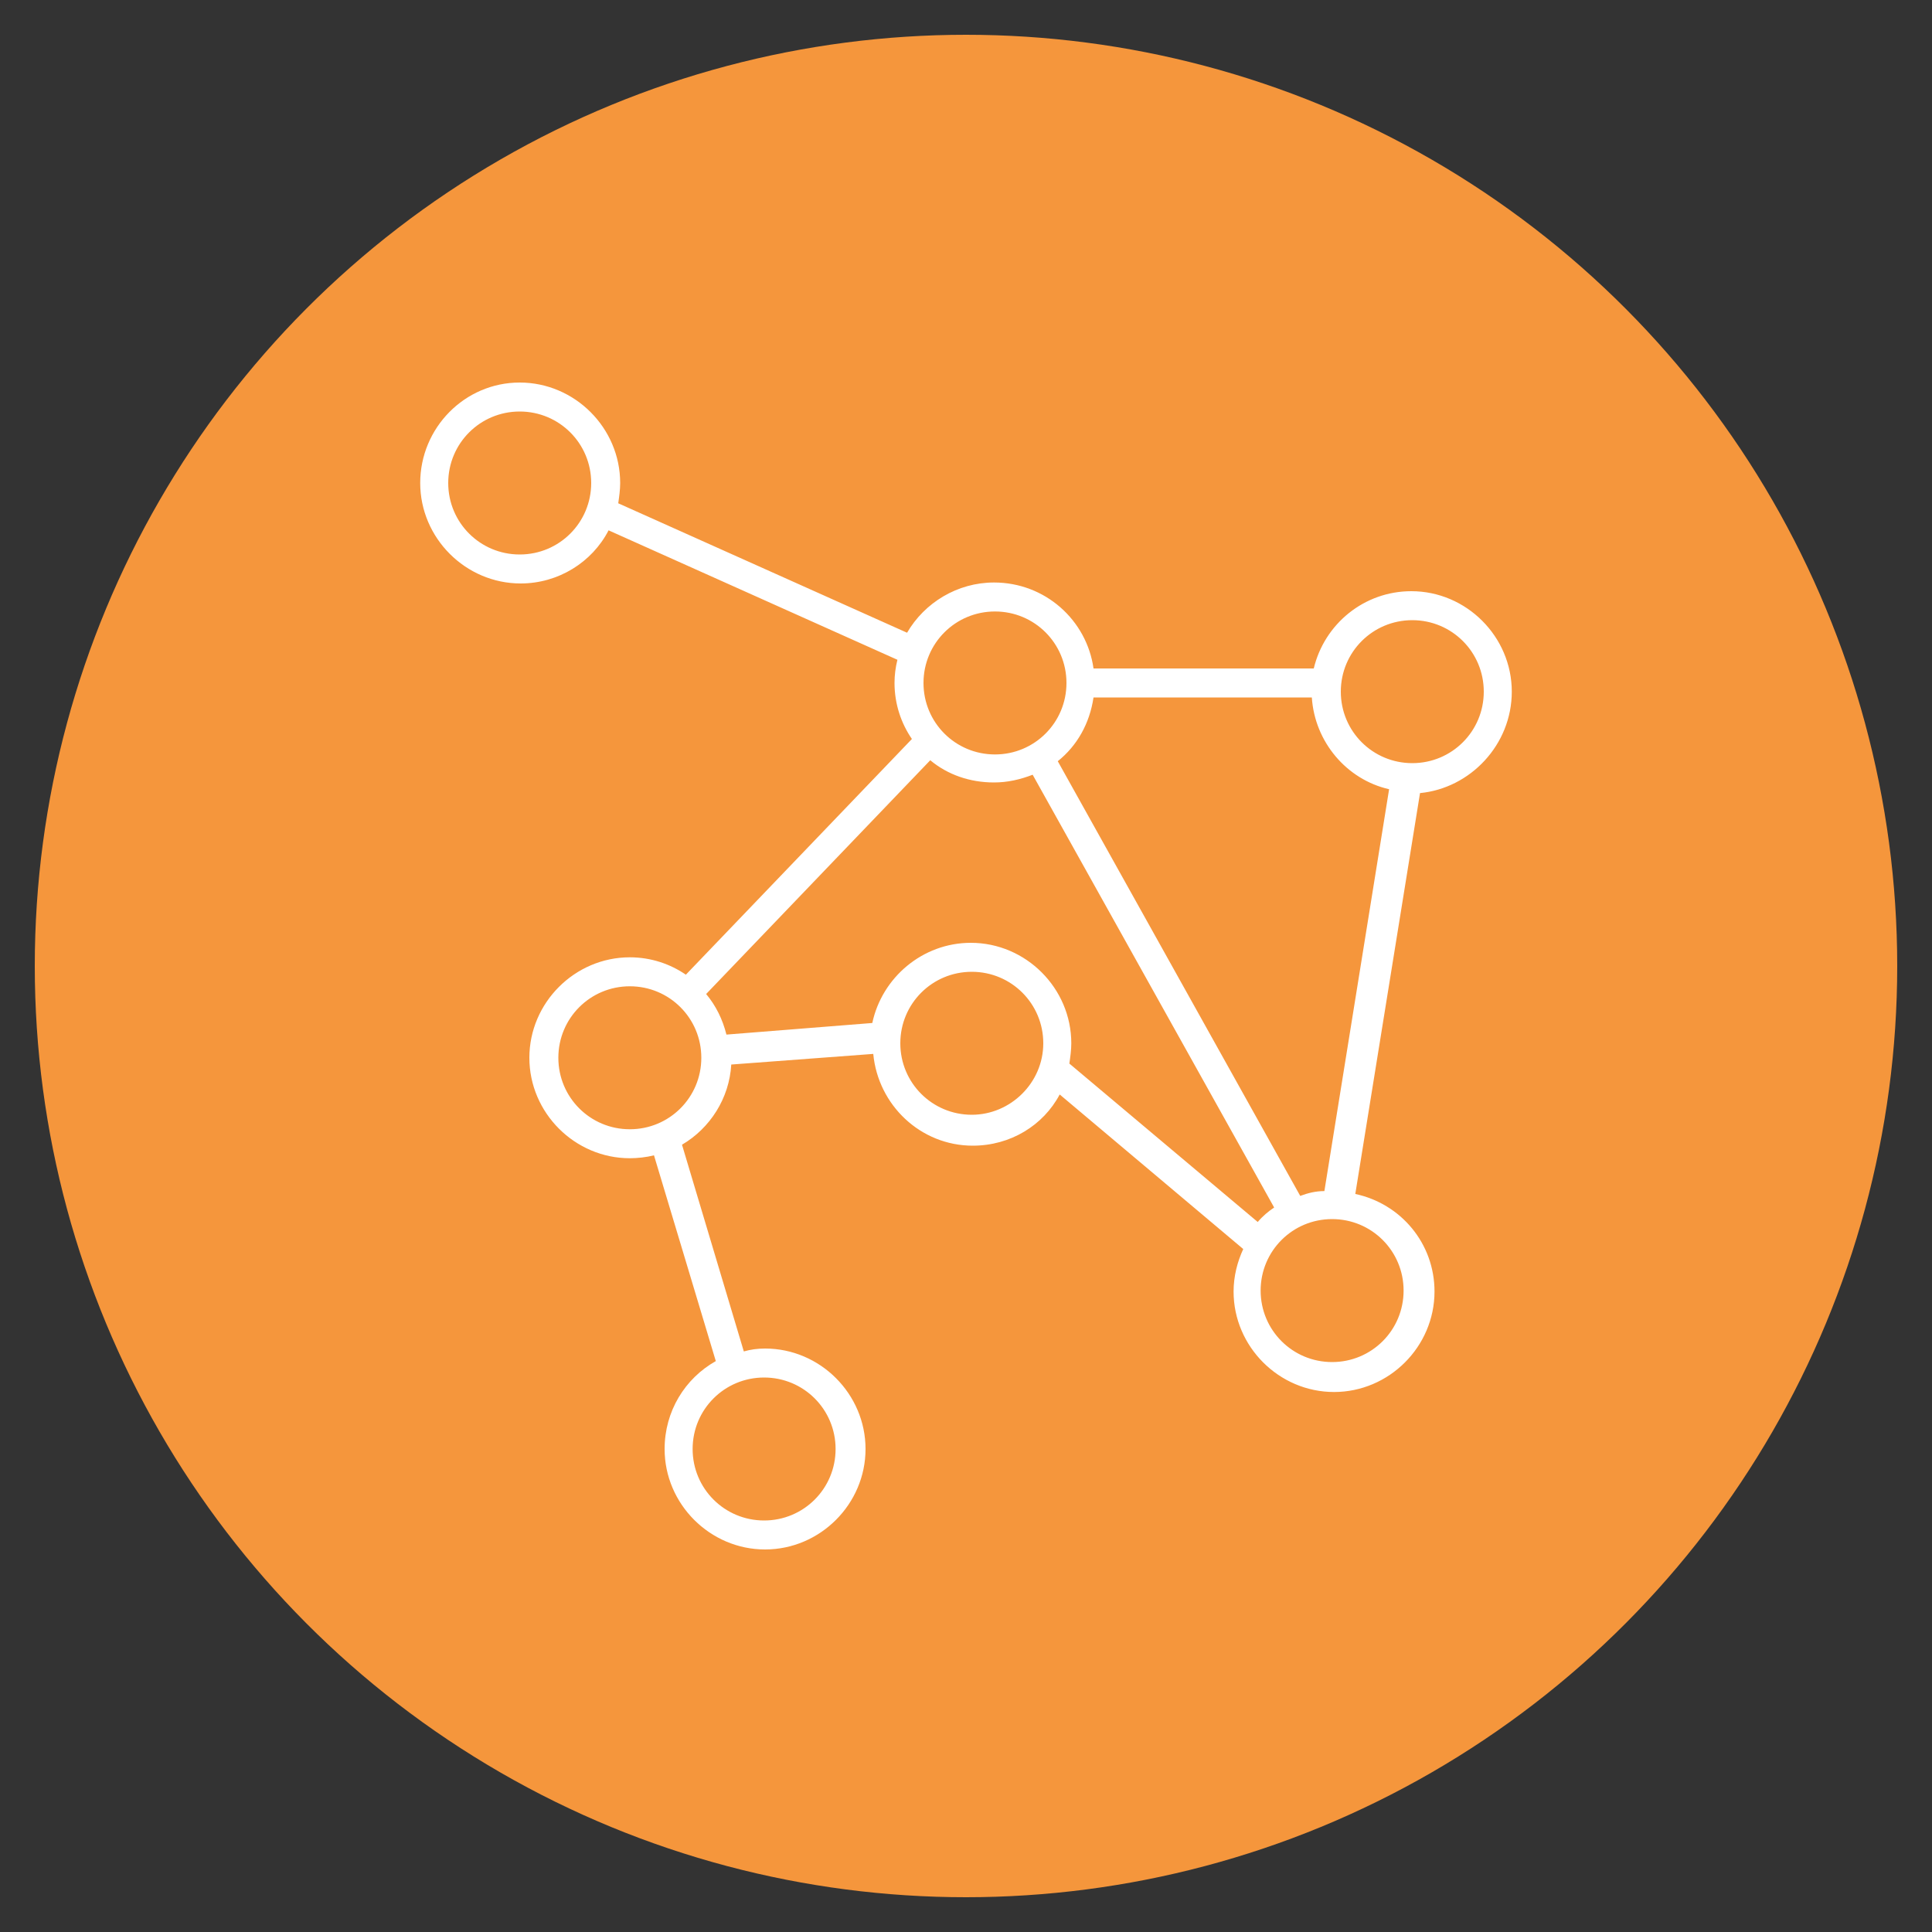 <?xml version="1.0" encoding="UTF-8"?> <!-- Generator: Adobe Illustrator 25.0.1, SVG Export Plug-In . SVG Version: 6.00 Build 0) --> <svg xmlns="http://www.w3.org/2000/svg" xmlns:xlink="http://www.w3.org/1999/xlink" version="1.1" id="Capa_1" x="0px" y="0px" viewBox="0 0 200 200" style="enable-background:new 0 0 200 200;" xml:space="preserve"><rect x="0" y="0" width="200" height="200" fill="#333333" stroke="none"/> <style type="text/css"> .st0{fill:#F5963C;} .st1{fill:#FFFFFF;} </style> <circle class="st0" cx="100" cy="100" r="96.4"></circle> <path class="st1" d="M156.5,71.6c0-5.7-4.7-10.4-10.4-10.4c-4.9,0-9,3.4-10.1,8h-22.8c-0.7-5-5-8.9-10.3-8.9c-3.8,0-7.2,2.1-9,5.2 L64,52.1c0.1-0.7,0.2-1.4,0.2-2.1c0-5.7-4.7-10.4-10.4-10.4S43.5,44.3,43.5,50s4.7,10.4,10.4,10.4c3.9,0,7.4-2.2,9.1-5.5l29.9,13.4 c-0.2,0.8-0.3,1.6-0.3,2.4c0,2.2,0.7,4.2,1.8,5.8L71,100.9c-1.6-1.1-3.6-1.8-5.8-1.8c-5.7,0-10.4,4.7-10.4,10.4s4.7,10.4,10.4,10.4 c0.8,0,1.7-0.1,2.5-0.3l6.4,21.3c-3.2,1.8-5.3,5.2-5.3,9.1c0,5.7,4.7,10.4,10.4,10.4s10.4-4.7,10.4-10.4s-4.7-10.4-10.4-10.4 c-0.8,0-1.5,0.1-2.2,0.3l-6.4-21.4c2.9-1.7,4.9-4.8,5.1-8.3l14.7-1.1c0.5,5.3,4.9,9.5,10.3,9.5c3.9,0,7.3-2.1,9-5.3l19,16 c-0.6,1.3-1,2.8-1,4.4c0,5.7,4.7,10.4,10.4,10.4s10.4-4.7,10.4-10.4c0-5-3.5-9.1-8.2-10.1l6.7-41.5 C152.2,81.6,156.5,77.1,156.5,71.6z M53.8,57.4c-4.1,0-7.4-3.3-7.4-7.4s3.3-7.4,7.4-7.4s7.4,3.3,7.4,7.4S57.9,57.4,53.8,57.4z M86.5,150c0,4.1-3.3,7.4-7.4,7.4s-7.4-3.3-7.4-7.4s3.3-7.4,7.4-7.4S86.5,145.9,86.5,150z M134.6,123.8l-25.1-45 c2-1.6,3.3-3.9,3.7-6.6h22.6c0.3,4.6,3.6,8.5,8,9.5l-6.7,41.6C136.2,123.3,135.4,123.5,134.6,123.8z M146.2,64.2 c4.1,0,7.4,3.3,7.4,7.4s-3.3,7.4-7.4,7.4s-7.4-3.3-7.4-7.4S142.1,64.2,146.2,64.2z M103,63.3c4.1,0,7.4,3.3,7.4,7.4 s-3.3,7.4-7.4,7.4c-4.1,0-7.4-3.3-7.4-7.4S98.9,63.3,103,63.3z M65.2,116.9c-4.1,0-7.4-3.3-7.4-7.4s3.3-7.4,7.4-7.4s7.4,3.3,7.4,7.4 S69.3,116.9,65.2,116.9z M100.6,115.4c-4.1,0-7.4-3.3-7.4-7.4s3.3-7.4,7.4-7.4s7.4,3.3,7.4,7.4S104.6,115.4,100.6,115.4z M110.7,110.1c0.1-0.7,0.2-1.4,0.2-2.1c0-5.7-4.7-10.4-10.4-10.4c-5,0-9.2,3.6-10.2,8.3l-15.1,1.2c-0.4-1.6-1.1-3-2.1-4.2l23.2-24.2 c1.8,1.5,4.1,2.3,6.6,2.3c1.4,0,2.7-0.3,4-0.8l25,44.8c-0.6,0.4-1.2,0.9-1.7,1.5L110.7,110.1z M145.3,133.6c0,4.1-3.3,7.4-7.4,7.4 s-7.4-3.3-7.4-7.4s3.3-7.4,7.4-7.4S145.3,129.5,145.3,133.6z"></path> </svg> 